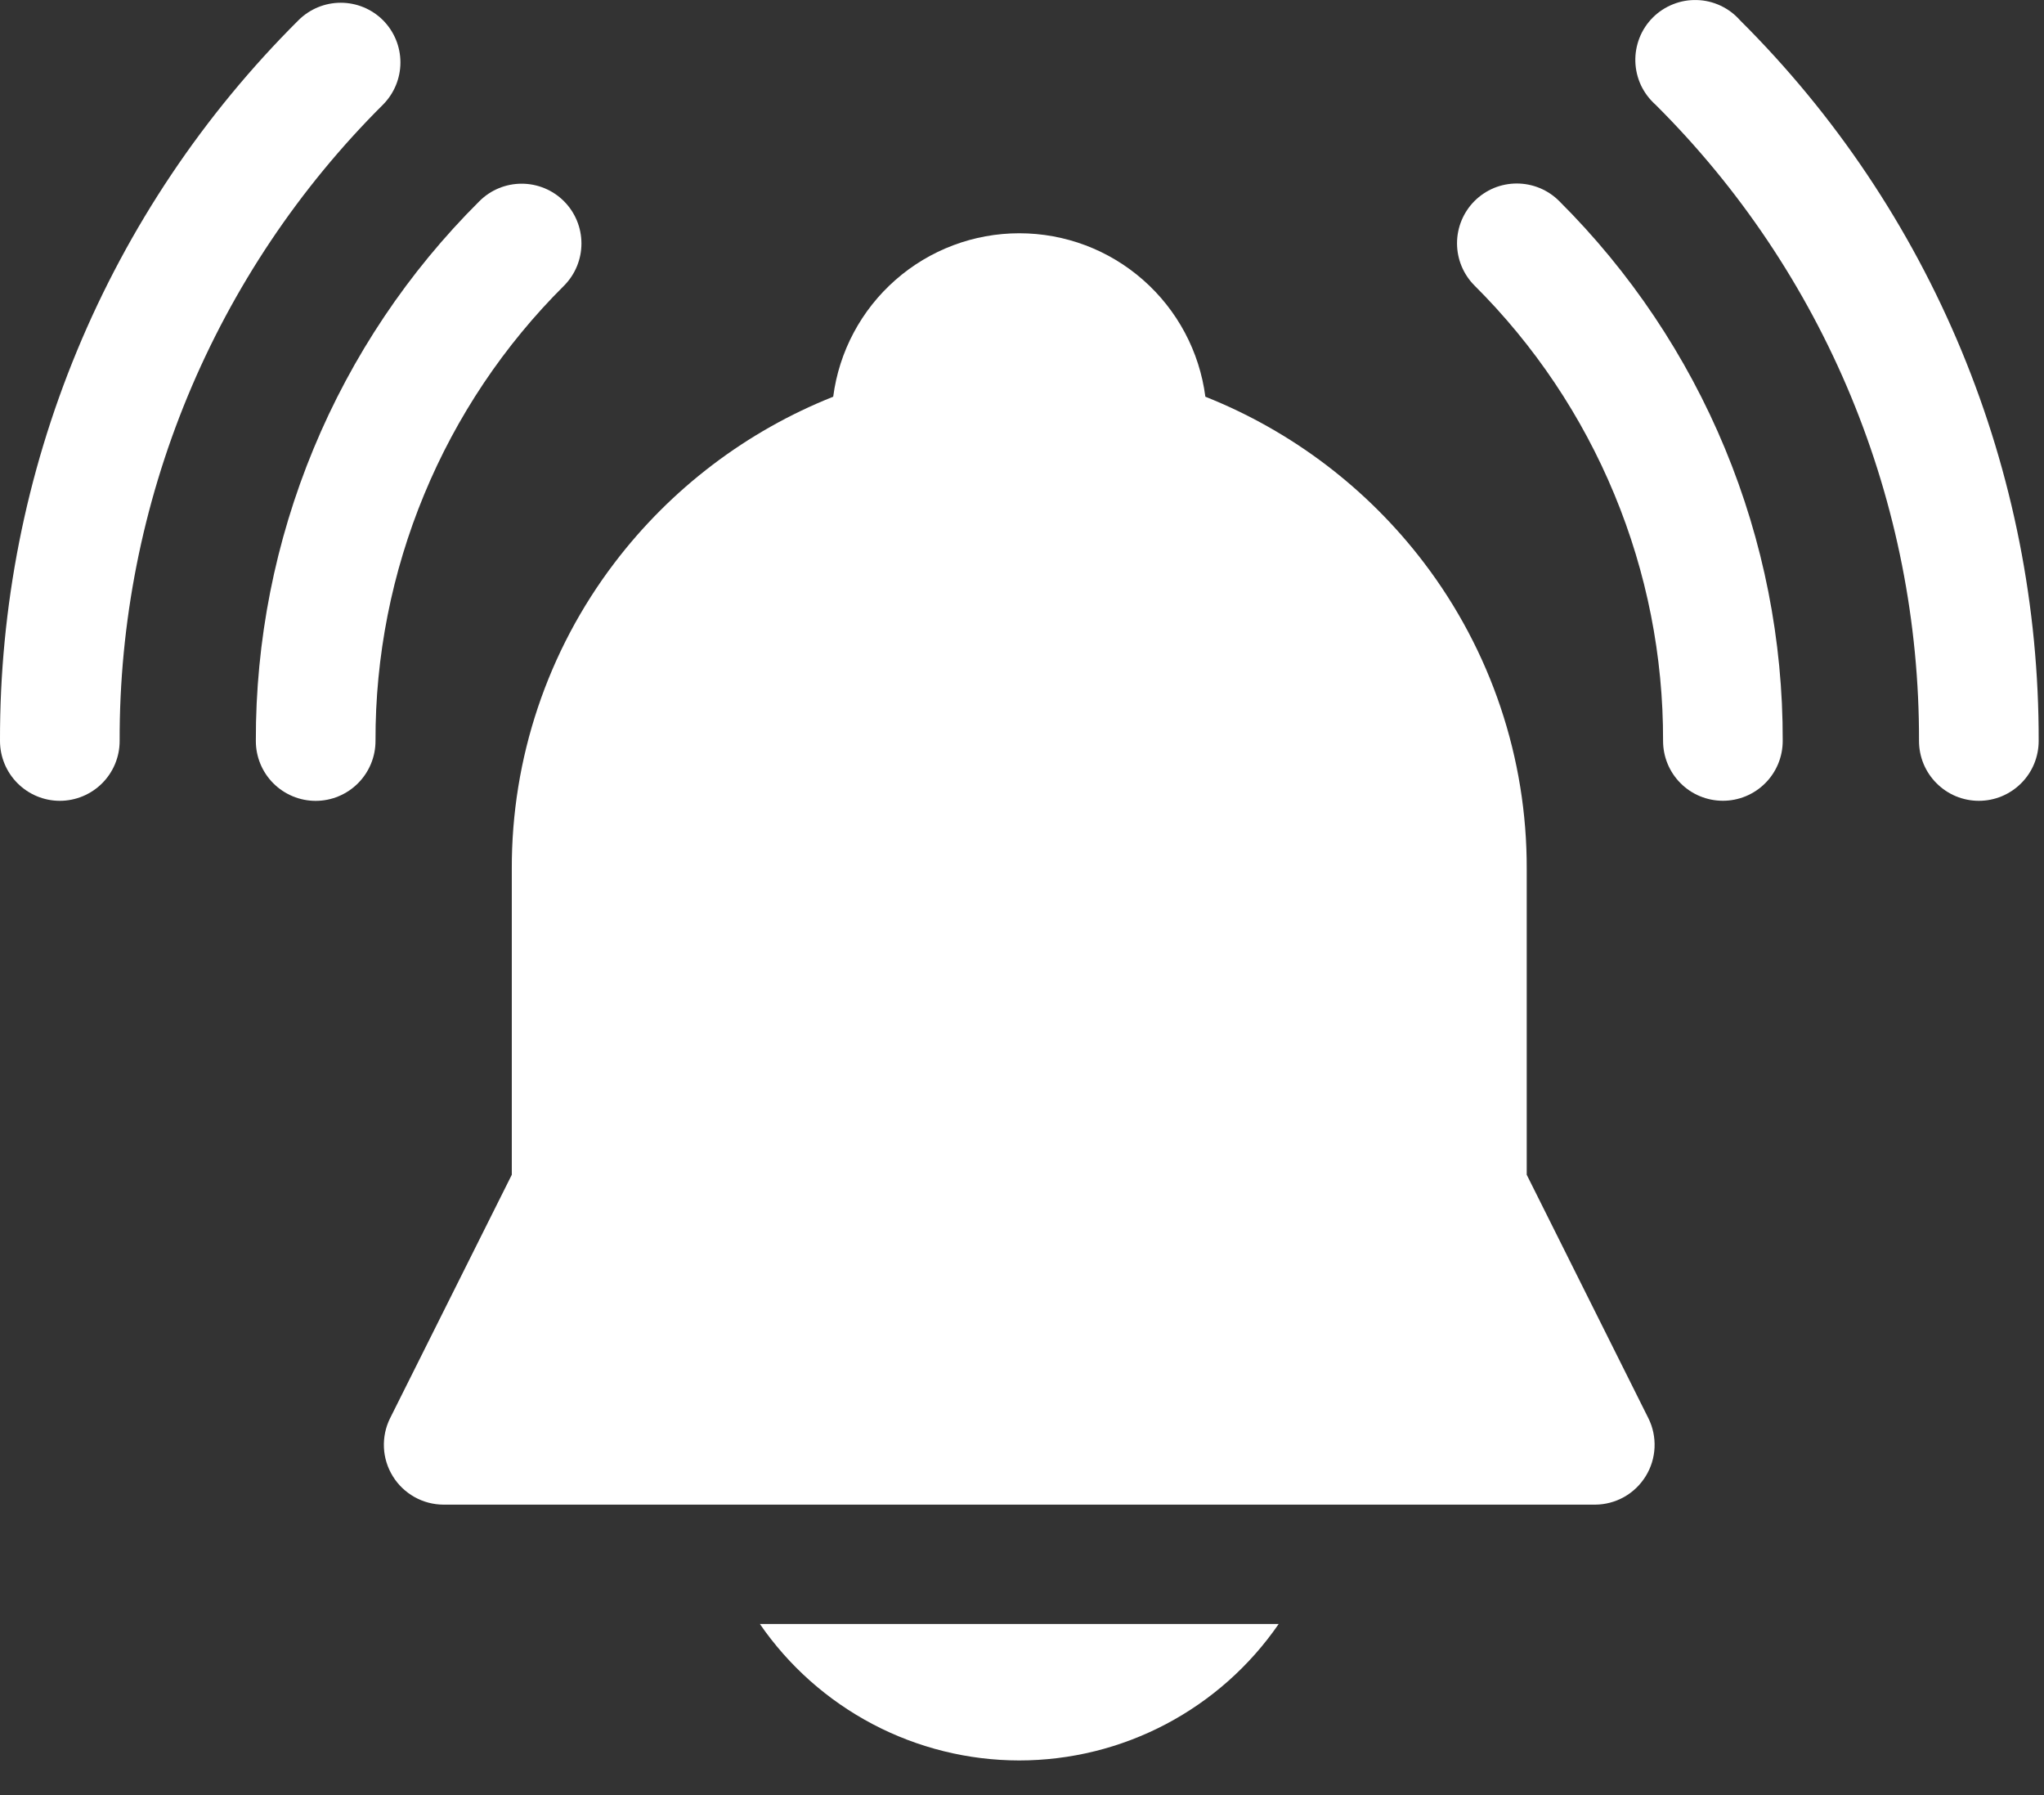 <svg width="41" height="36" viewBox="0 0 41 36" fill="none" xmlns="http://www.w3.org/2000/svg">
<rect x="0" y="0" width="41" height="36" fill="#333333" stroke="none"/>
<path d="M34.9 0.404C34.792 0.281 34.659 0.183 34.511 0.113C34.363 0.044 34.202 0.005 34.038 0.001C33.875 -0.004 33.712 0.024 33.56 0.085C33.408 0.145 33.269 0.236 33.154 0.351C33.038 0.467 32.947 0.605 32.887 0.757C32.827 0.91 32.798 1.072 32.803 1.236C32.808 1.4 32.846 1.56 32.915 1.709C32.985 1.857 33.084 1.989 33.206 2.098C34.888 3.77 36.221 5.759 37.128 7.949C38.035 10.14 38.499 12.489 38.493 14.86C38.493 15.018 38.524 15.174 38.584 15.319C38.645 15.465 38.733 15.597 38.845 15.708C38.956 15.82 39.088 15.908 39.234 15.969C39.38 16.029 39.536 16.06 39.693 16.06C39.851 16.06 40.007 16.029 40.152 15.969C40.298 15.908 40.43 15.82 40.542 15.708C40.653 15.597 40.742 15.465 40.802 15.319C40.862 15.174 40.893 15.018 40.893 14.86C40.9 12.174 40.373 9.513 39.345 7.032C38.316 4.55 36.805 2.297 34.9 0.404V0.404Z" fill="white"/>
<path d="M7.682 0.405C7.457 0.181 7.153 0.055 6.835 0.055C6.518 0.055 6.213 0.181 5.988 0.405C4.084 2.299 2.574 4.551 1.546 7.032C0.518 9.514 -0.007 12.174 7.16388e-05 14.86C7.16388e-05 15.178 0.127 15.483 0.352 15.708C0.577 15.933 0.882 16.06 1.2 16.06C1.518 16.06 1.824 15.933 2.049 15.708C2.274 15.483 2.4 15.178 2.4 14.86C2.393 12.489 2.857 10.141 3.763 7.95C4.67 5.76 6.002 3.771 7.682 2.099C7.906 1.874 8.032 1.569 8.032 1.252C8.032 0.934 7.906 0.63 7.682 0.405V0.405Z" fill="white"/>
<path d="M29.576 4.032C29.352 4.257 29.226 4.562 29.226 4.879C29.226 5.197 29.352 5.501 29.576 5.726C30.779 6.923 31.733 8.346 32.382 9.914C33.032 11.481 33.364 13.162 33.359 14.859C33.359 15.177 33.485 15.483 33.711 15.708C33.935 15.933 34.241 16.059 34.559 16.059C34.877 16.059 35.182 15.933 35.407 15.708C35.633 15.483 35.759 15.177 35.759 14.859C35.765 12.847 35.371 10.854 34.601 8.996C33.831 7.137 32.7 5.45 31.274 4.031C31.163 3.92 31.03 3.831 30.884 3.771C30.739 3.711 30.582 3.68 30.425 3.68C30.267 3.68 30.111 3.711 29.965 3.771C29.82 3.832 29.687 3.921 29.576 4.032V4.032Z" fill="white"/>
<path d="M11.311 4.034C11.086 3.809 10.781 3.684 10.464 3.684C10.146 3.684 9.842 3.809 9.617 4.034C8.191 5.452 7.06 7.139 6.29 8.998C5.52 10.856 5.126 12.849 5.132 14.861C5.132 15.179 5.258 15.484 5.483 15.709C5.708 15.934 6.014 16.061 6.332 16.061C6.65 16.061 6.955 15.934 7.18 15.709C7.405 15.484 7.532 15.179 7.532 14.861C7.527 13.164 7.859 11.483 8.509 9.915C9.158 8.347 10.112 6.924 11.315 5.728C11.539 5.502 11.664 5.197 11.663 4.88C11.662 4.562 11.536 4.258 11.311 4.034V4.034Z" fill="white"/>
<path d="M30.624 23.559V17.426C30.631 15.209 29.907 13.052 28.565 11.288C27.433 9.799 25.916 8.647 24.178 7.956C24.06 7.049 23.616 6.217 22.929 5.614C22.243 5.01 21.36 4.678 20.446 4.678C19.532 4.678 18.649 5.01 17.962 5.614C17.275 6.217 16.831 7.049 16.713 7.956C14.975 8.647 13.458 9.799 12.326 11.288C10.983 13.052 10.259 15.209 10.266 17.426V23.559L7.825 28.441C7.734 28.623 7.692 28.826 7.701 29.03C7.71 29.234 7.772 29.432 7.879 29.605C7.986 29.779 8.136 29.922 8.314 30.022C8.492 30.122 8.692 30.174 8.896 30.175H31.996C32.2 30.174 32.4 30.121 32.578 30.021C32.755 29.921 32.904 29.778 33.011 29.604C33.118 29.431 33.179 29.233 33.188 29.029C33.197 28.826 33.155 28.623 33.064 28.441L30.624 23.559Z" fill="white"/>
<path d="M20.442 35.305C21.467 35.305 22.476 35.056 23.383 34.579C24.29 34.102 25.068 33.412 25.649 32.568H15.242C15.823 33.411 16.599 34.1 17.505 34.577C18.411 35.054 19.419 35.304 20.442 35.305V35.305Z" fill="white"/>
</svg>
